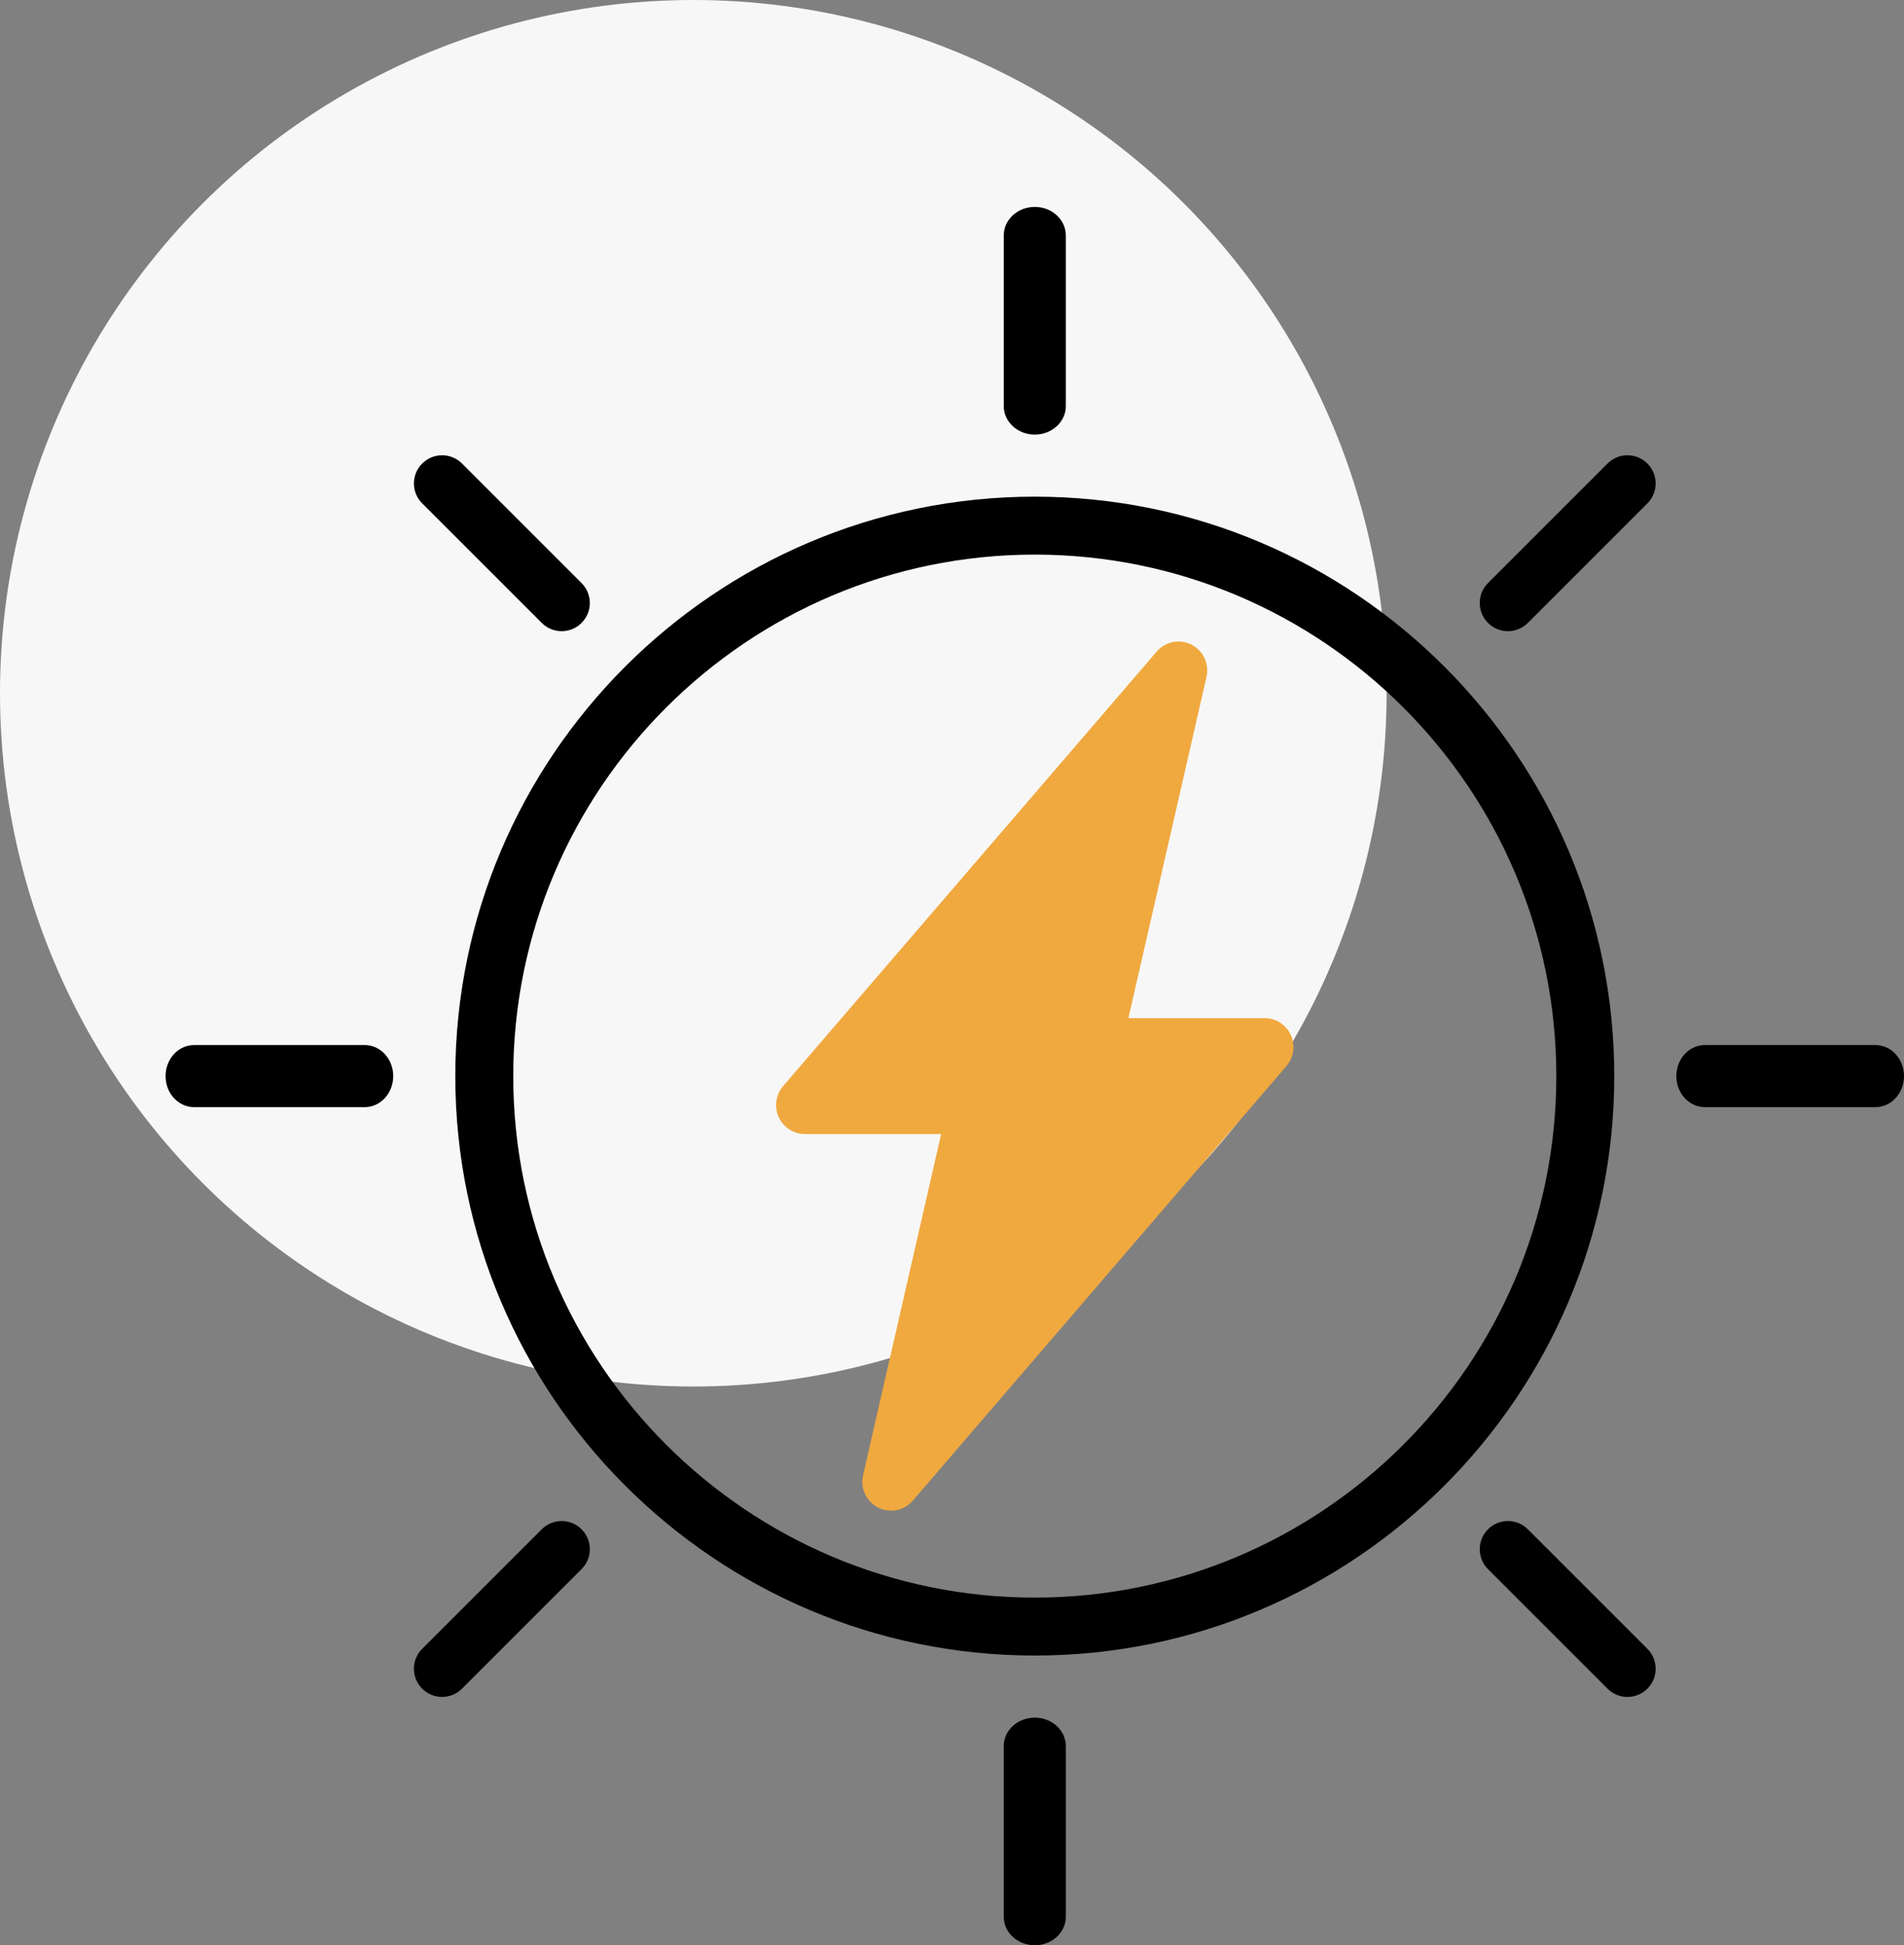 <?xml version="1.0" encoding="UTF-8"?>
<svg width="184px" height="188px" viewBox="0 0 184 188" version="1.1" xmlns="http://www.w3.org/2000/svg" xmlns:xlink="http://www.w3.org/1999/xlink">
    <rect x="0" y="0" width="184" height="188" fill="#808080" stroke="none"/>
    <!-- Generator: Sketch 52.6 (67491) - http://www.bohemiancoding.com/sketch -->
    <title>Group 3</title>
    <desc>Created with Sketch.</desc>
    <g id="Page-1" stroke="none" stroke-width="1" fill="none" fill-rule="evenodd">
        <g id="Desktop-HD" transform="translate(-220, -4155)">
            <g id="Group-3" transform="translate(220, 4155)">
                <circle id="Oval" fill="#F7F7F7" fill-rule="nonzero" cx="67" cy="67" r="67"></circle>
                <g id="solar-energy" transform="translate(16, 20)">
                    <path d="M84,140 C53.122,140 28,114.878 28,84 C28,53.122 53.122,28 84,28 C114.878,28 140,53.122 140,84 C140,114.878 114.878,140 84,140 Z M84,33.6 C56.211,33.6 33.6,56.211 33.6,84 C33.6,111.789 56.211,134.4 84,134.4 C111.789,134.4 134.4,111.789 134.4,84 C134.4,56.211 111.789,33.6 84,33.6 Z" id="Shape" fill="#000000" fill-rule="nonzero"></path>
                    <path d="M84,168 C82.344,168 81,166.768 81,165.249 L81,148.749 C81,147.231 82.344,146 84,146 C85.656,146 87,147.231 87,148.749 L87,165.249 C87,166.768 85.656,168 84,168 Z" id="Path" fill="#000000"></path>
                    <path d="M84,22 C82.344,22 81,20.769 81,19.251 L81,2.751 C81,1.232 82.344,0 84,0 C85.656,0 87,1.232 87,2.751 L87,19.251 C87,20.769 85.656,22 84,22 Z" id="Path" fill="#000000"></path>
                    <path d="M19.251,87 L2.751,87 C1.232,87 0,85.656 0,84 C0,82.344 1.232,81 2.751,81 L19.251,81 C20.769,81 22,82.344 22,84 C22,85.656 20.769,87 19.251,87 Z" id="Path" fill="#000000"></path>
                    <path d="M165.249,87 L148.749,87 C147.231,87 146,85.656 146,84 C146,82.344 147.231,81 148.749,81 L165.249,81 C166.768,81 168,82.344 168,84 C168,85.656 166.768,87 165.249,87 Z" id="Path" fill="#000000"></path>
                    <path d="M70.112,126 C69.684,126 69.253,125.903 68.854,125.698 C67.717,125.116 67.121,123.825 67.407,122.57 L74.953,89.599 L61.78,89.599 C60.69,89.599 59.704,88.958 59.252,87.964 C58.799,86.968 58.966,85.796 59.679,84.968 L95.788,42.968 C96.625,41.994 98.01,41.722 99.146,42.304 C100.285,42.886 100.883,44.178 100.593,45.431 L93.047,78.399 L106.22,78.399 C107.31,78.399 108.296,79.04 108.748,80.035 C109.201,81.031 109.034,82.202 108.321,83.03 L72.212,125.031 C71.67,125.664 70.899,126 70.112,126 Z" id="Shape" fill="#F0A93F" fill-rule="nonzero"></path>
                    <path d="M141.276,144 C140.579,144 139.882,143.732 139.351,143.202 L127.798,131.649 C126.734,130.585 126.734,128.863 127.798,127.798 C128.863,126.734 130.585,126.734 131.649,127.798 L143.202,139.351 C144.266,140.416 144.266,142.136 143.202,143.202 C142.67,143.732 141.972,144 141.276,144 Z" id="Path" fill="#000000"></path>
                    <path d="M38.276,41 C37.58,41 36.882,40.733 36.351,40.202 L24.798,28.649 C23.734,27.585 23.734,25.864 24.798,24.798 C25.86,23.734 27.584,23.734 28.648,24.798 L40.201,36.351 C41.266,37.416 41.266,39.137 40.201,40.202 C39.67,40.736 38.971,41 38.276,41 Z" id="Path" fill="#000000"></path>
                    <path d="M26.724,144 C26.027,144 25.329,143.732 24.798,143.202 C23.734,142.136 23.734,140.416 24.798,139.351 L36.351,127.798 C37.416,126.734 39.139,126.734 40.201,127.798 C41.266,128.863 41.266,130.585 40.201,131.649 L28.648,143.202 C28.117,143.732 27.421,144 26.724,144 Z" id="Path" fill="#000000"></path>
                    <path d="M129.723,41 C129.026,41 128.33,40.733 127.798,40.202 C126.734,39.137 126.734,37.416 127.798,36.351 L139.351,24.798 C140.415,23.734 142.136,23.734 143.202,24.798 C144.266,25.864 144.266,27.585 143.202,28.649 L131.649,40.202 C131.116,40.736 130.42,41 129.723,41 Z" id="Path" fill="#000000"></path>
                </g>
            </g>
        </g>
    </g>
</svg>